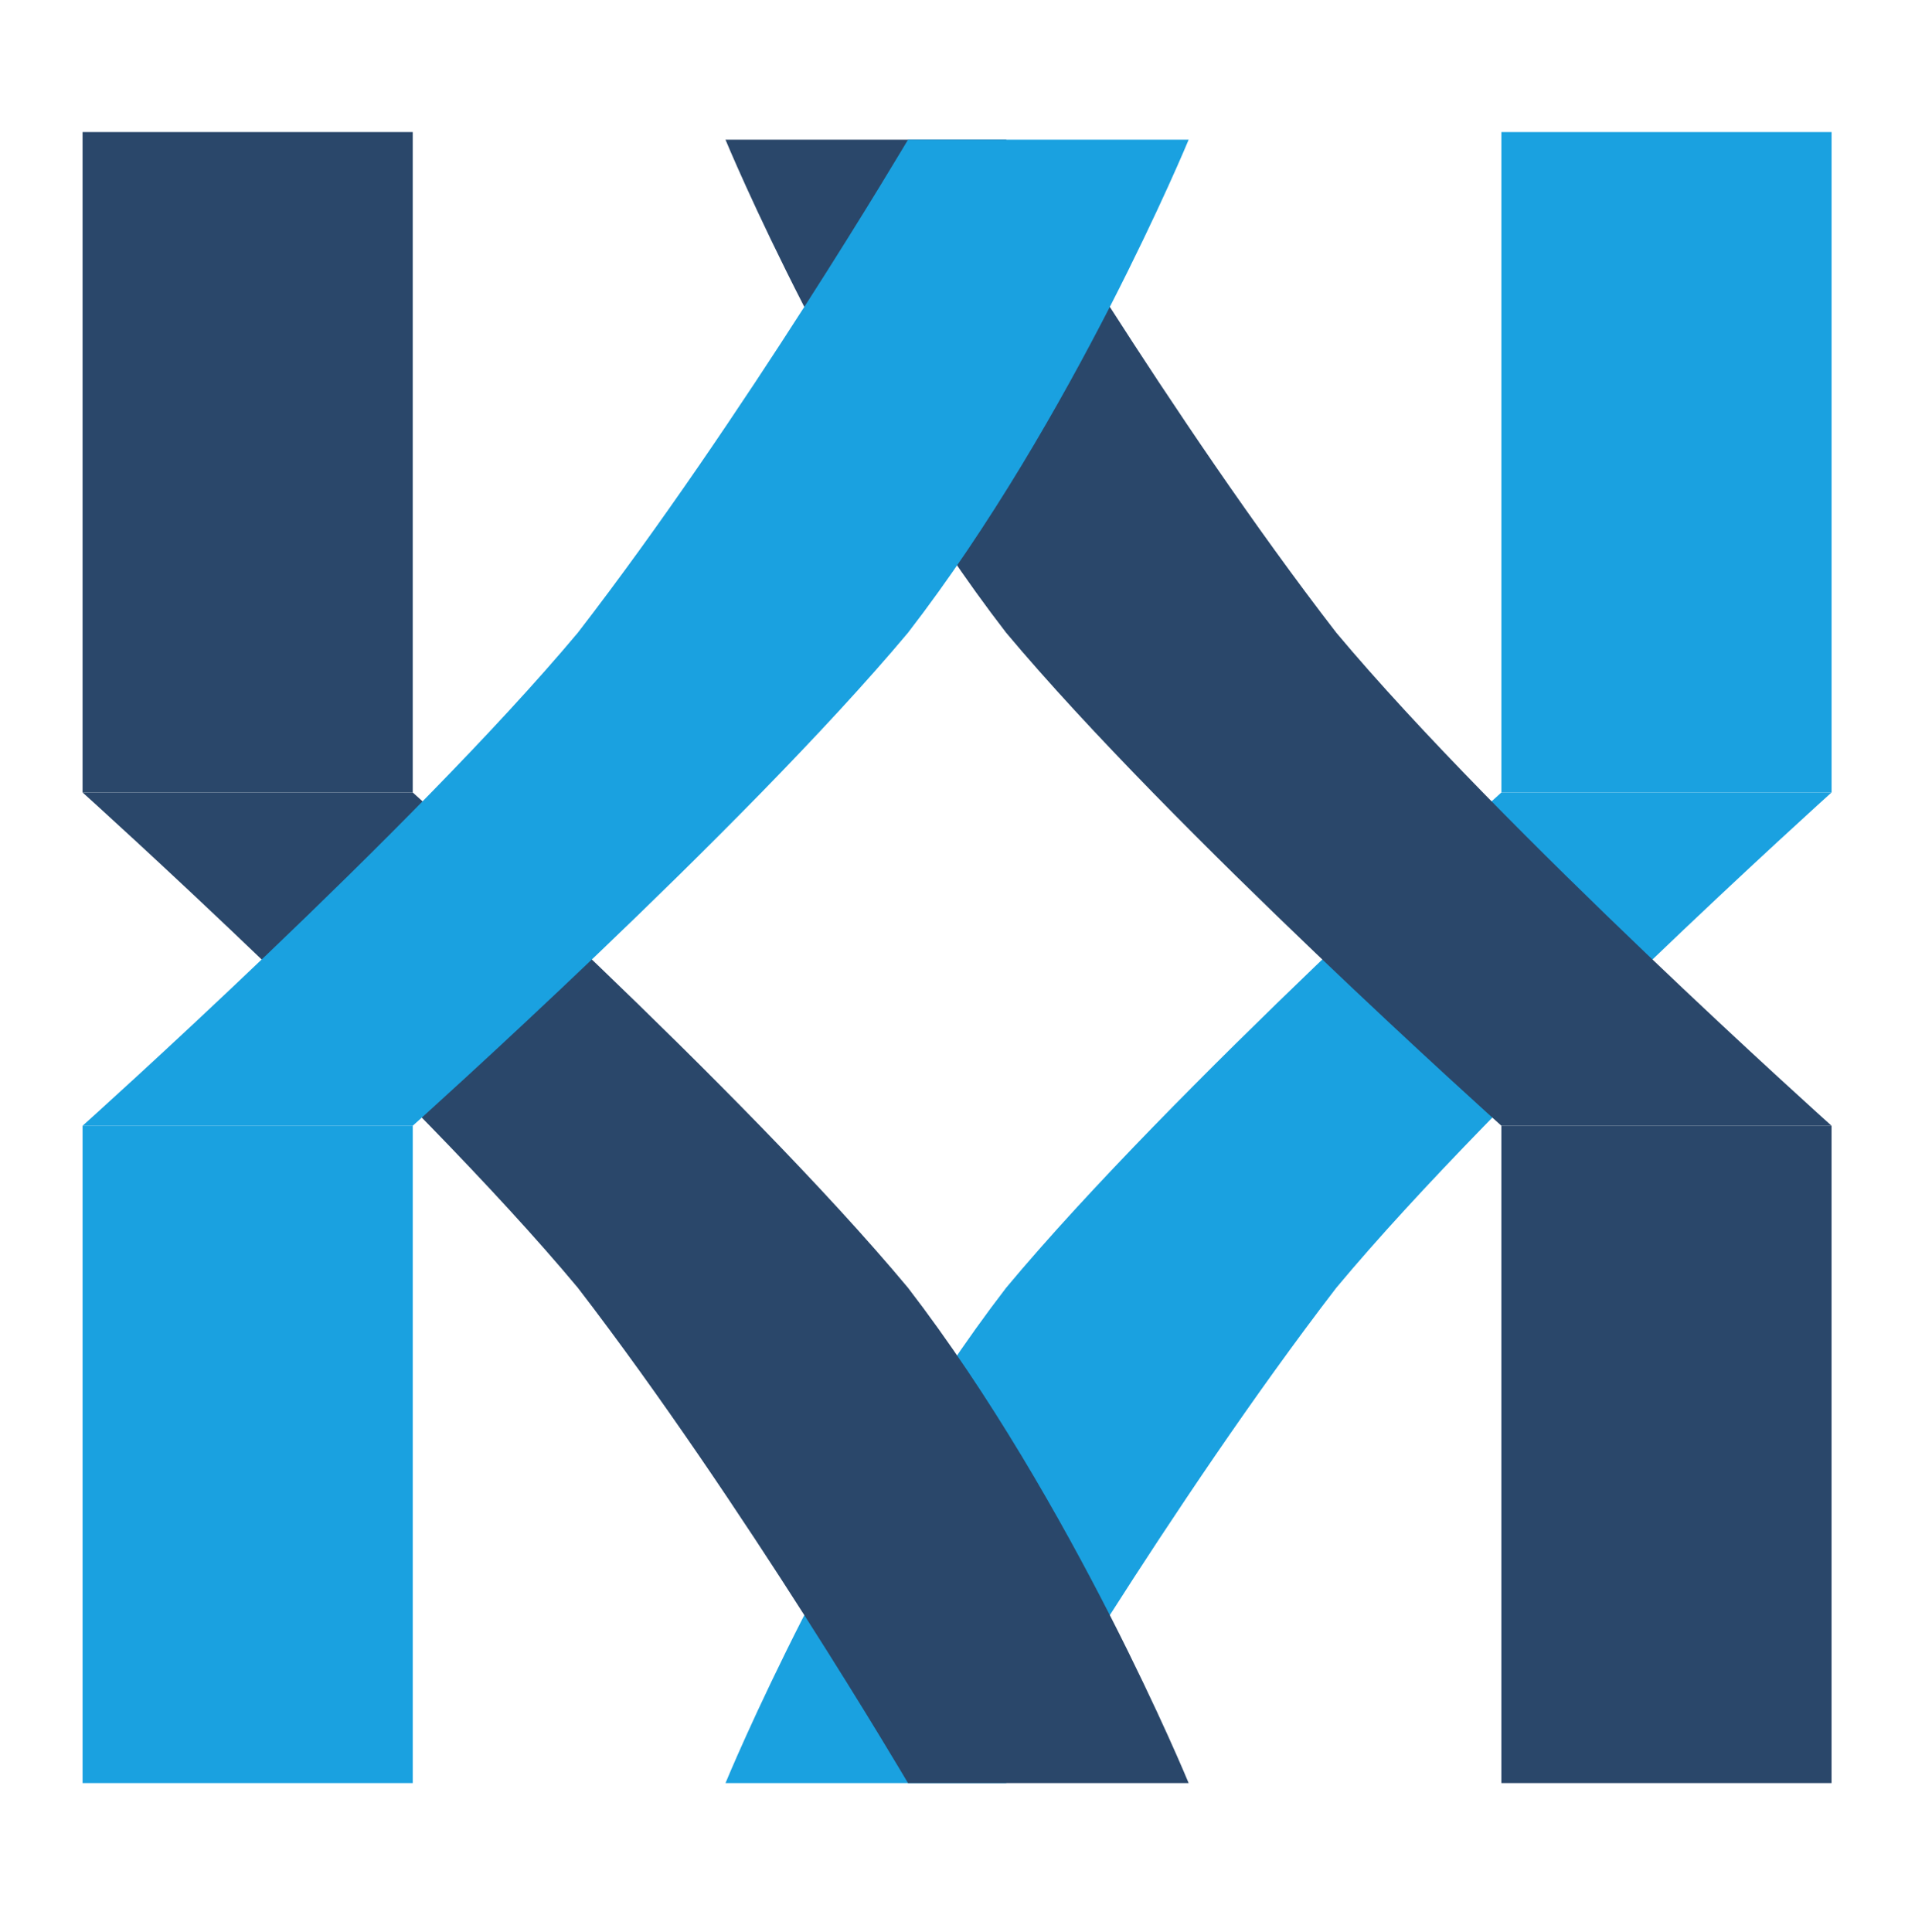 <svg xmlns="http://www.w3.org/2000/svg" width="116" height="117" fill="none" viewBox="0 0 116 117">
    <path fill="#1AA1E0" d="M110.947 8h-20v40h20z" />
    <path fill="#1AA1E0"
        d="M90.947 47.998h20S90.947 66 80.947 78c-10 13-20 30-20 30h-17s7-17 17-30c10-12 30-30.002 30-30.002Z" />
    <path fill="#2A476A" d="M110.946 108h-20V68.184h20z" />
    <path fill="#2A476A"
        d="M90.946 68.187h20s-20-17.92-30-29.864c-10-12.94-20-29.862-20-29.862h-17s7 16.922 17 29.862c10 11.944 30 29.864 30 29.864ZM5.001 8h20v40h-20z" />
    <path fill="#2A476A"
        d="M25.001 47.998h-20s20 18.002 30 30.002c10 13 20 30 20 30h17s-7-17-17-30c-10-12-30-30.002-30-30.002Z" />
    <path fill="#1AA1E0" d="M5.002 108h20V68.184h-20z" />
    <path fill="#1AA1E0"
        d="M25.002 68.187h-20s20-17.92 30-29.864c10-12.94 20-29.862 20-29.862h17s-7 16.922-17 29.862c-10 11.944-30 29.864-30 29.864Z" />
</svg>
  
